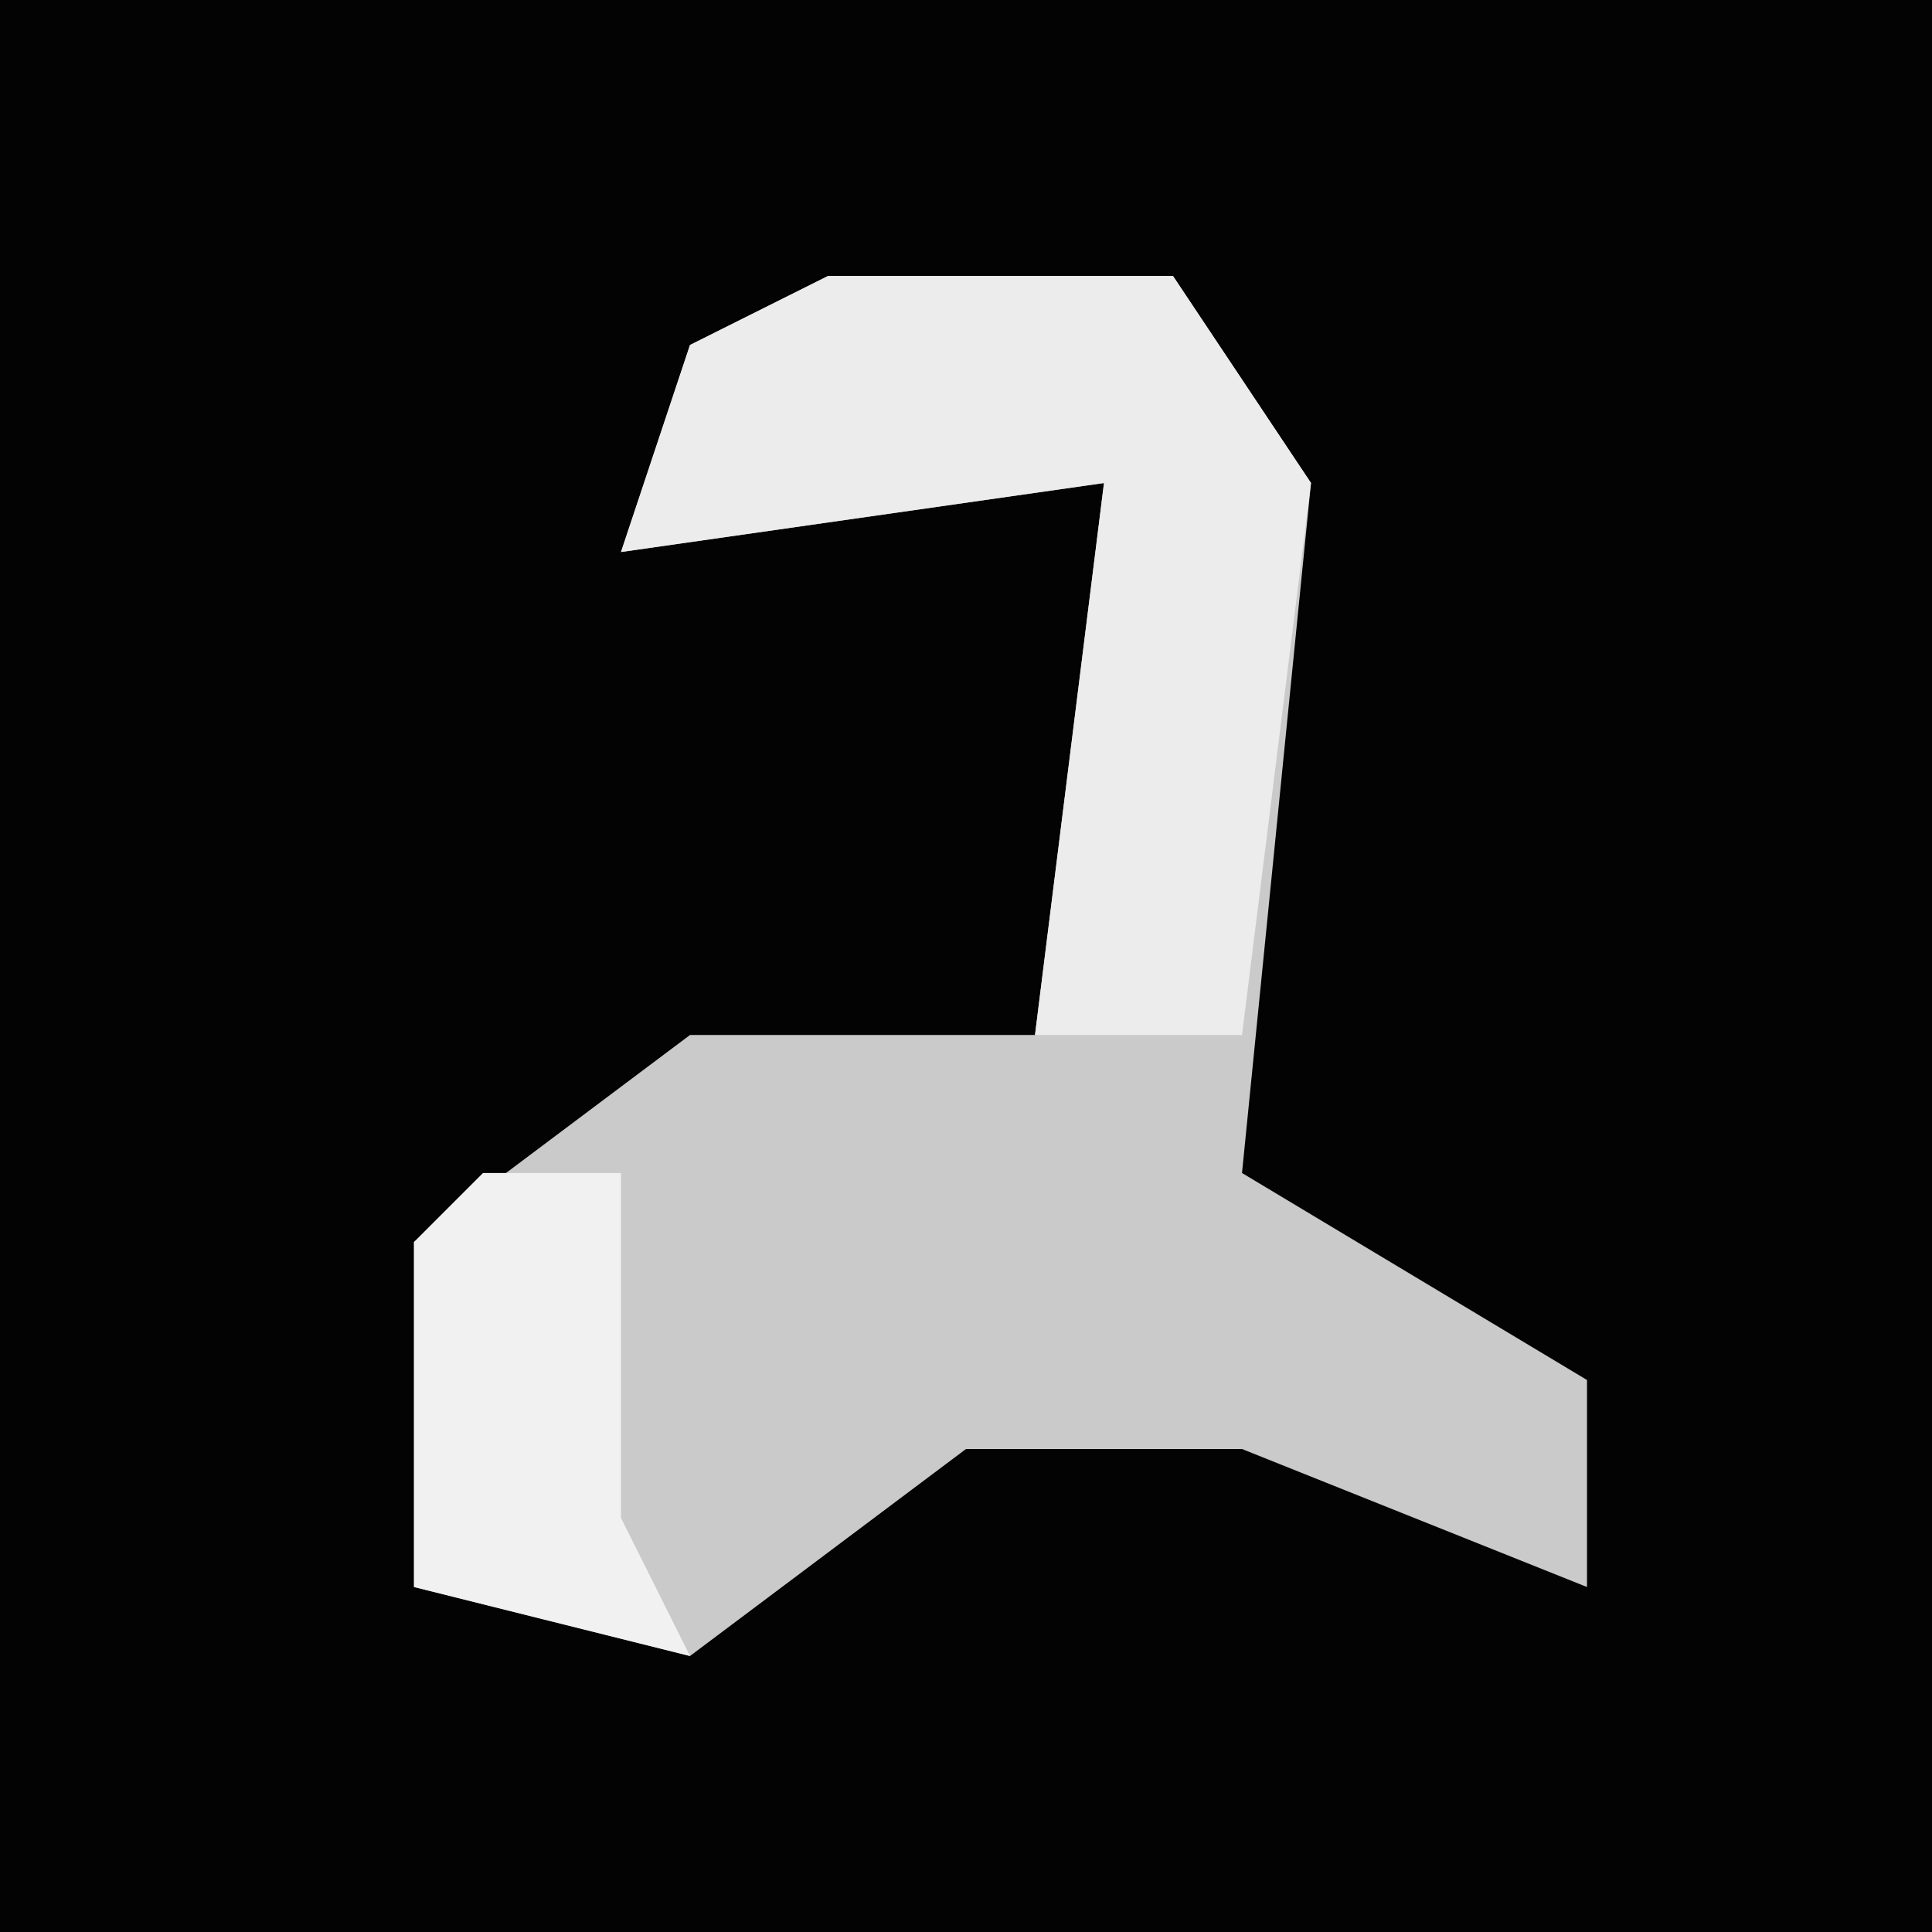 <?xml version="1.0" encoding="UTF-8"?>
<svg version="1.1" xmlns="http://www.w3.org/2000/svg" width="28" height="28">
<path d="M0,0 L28,0 L28,28 L0,28 Z " fill="#030303" transform="translate(0,0)"/>
<path d="M0,0 L5,0 L7,3 L6,13 L11,16 L11,19 L6,17 L2,17 L-2,20 L-6,19 L-6,14 L-2,11 L3,11 L4,3 L-3,4 L-2,1 Z " fill="#CACACA" transform="translate(12,4)"/>
<path d="M0,0 L5,0 L7,3 L6,11 L3,11 L4,3 L-3,4 L-2,1 Z " fill="#ECECEC" transform="translate(12,4)"/>
<path d="M0,0 L2,0 L2,5 L3,7 L-1,6 L-1,1 Z " fill="#F1F1F1" transform="translate(7,17)"/>
</svg>
